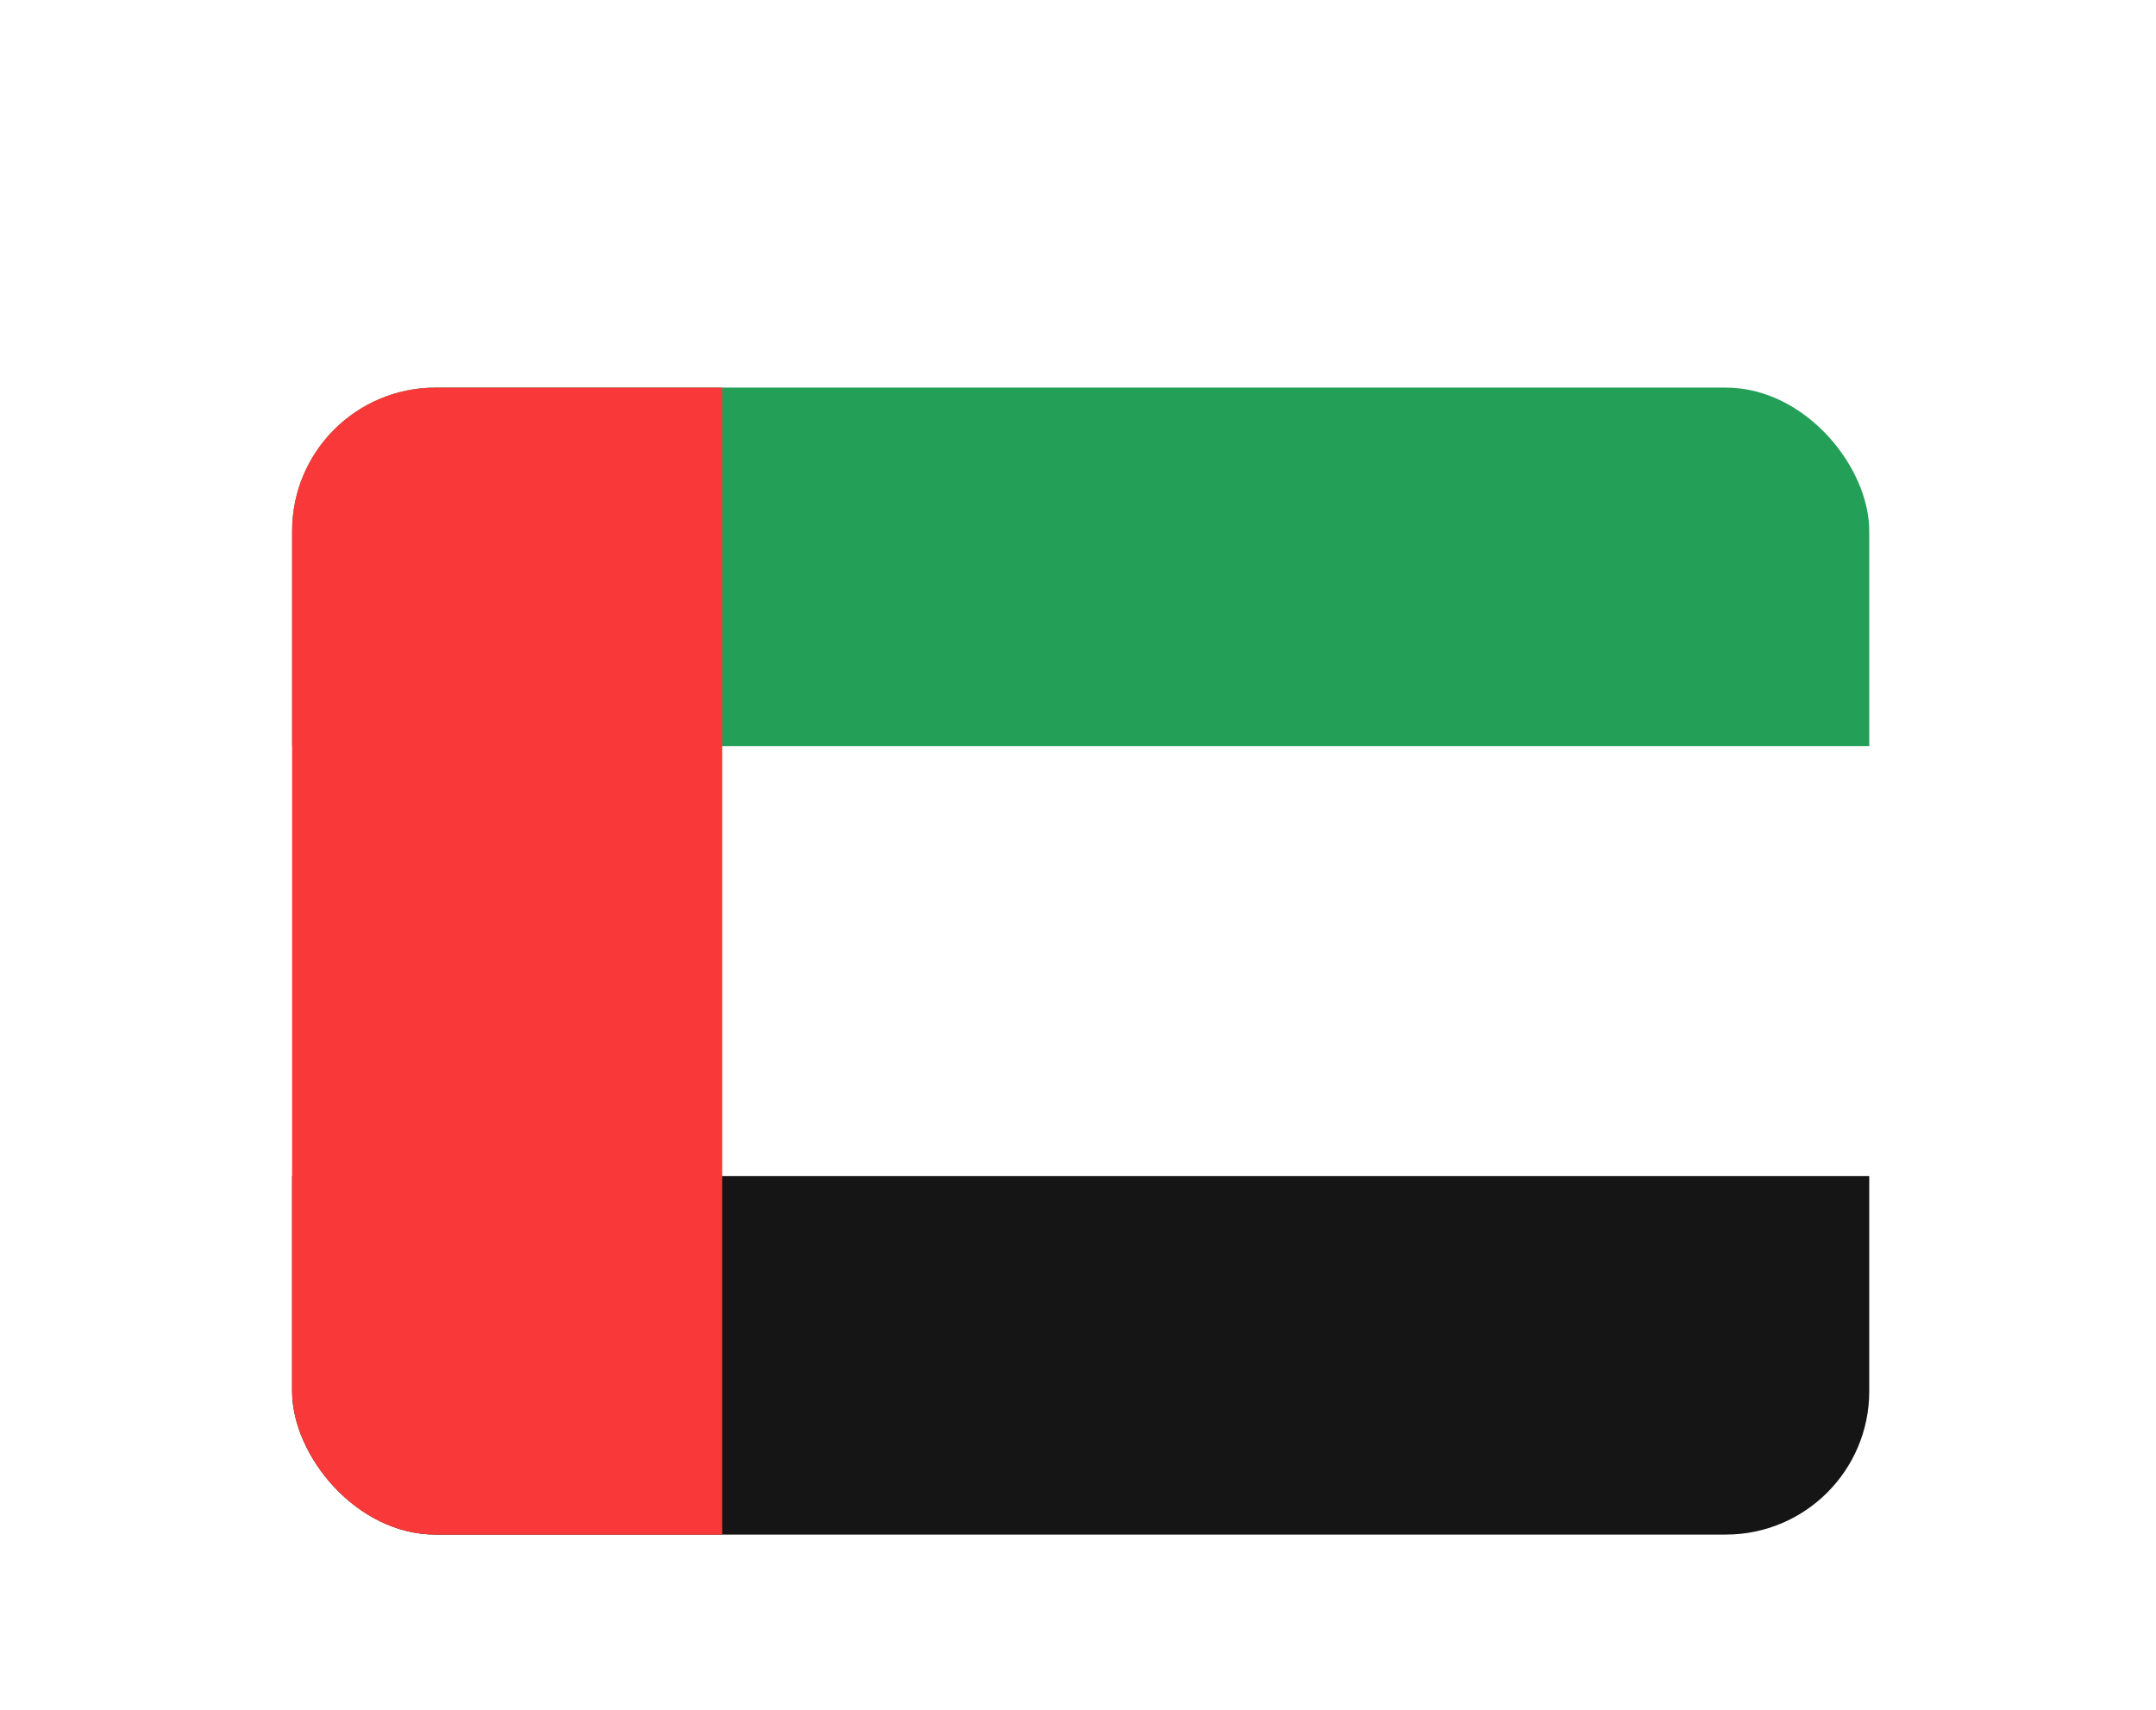 <svg width="29" height="23" viewBox="0 0 29 23" fill="none" xmlns="http://www.w3.org/2000/svg">
<g filter="url(#filter0_dd_1206_8602)">
<g clip-path="url(#clip0_1206_8602)">
<g clip-path="url(#clip1_1206_8602)">
<path d="M23.123 2.964H5.949C4.833 2.964 3.929 3.885 3.929 5.021V16.336C3.929 17.472 4.833 18.393 5.949 18.393H23.123C24.238 18.393 25.143 17.472 25.143 16.336V5.021C25.143 3.885 24.238 2.964 23.123 2.964Z" fill="white"/>
<path fill-rule="evenodd" clip-rule="evenodd" d="M3.929 13.571H25.143V18.393H3.929V13.571Z" fill="#151515"/>
<path fill-rule="evenodd" clip-rule="evenodd" d="M3.929 2.964H25.143V7.786H3.929V2.964Z" fill="#249F58"/>
<path fill-rule="evenodd" clip-rule="evenodd" d="M3.929 2.964V18.393H9.714V2.964H3.929Z" fill="#F93939"/>
</g>
</g>
</g>
<defs>
<filter id="filter0_dd_1206_8602" x="-1.375" y="-0.25" width="33.75" height="24.75" filterUnits="userSpaceOnUse" color-interpolation-filters="sRGB">
<feFlood flood-opacity="0" result="BackgroundImageFix"/>
<feColorMatrix in="SourceAlpha" type="matrix" values="0 0 0 0 0 0 0 0 0 0 0 0 0 0 0 0 0 0 127 0" result="hardAlpha"/>
<feOffset dy="1.125"/>
<feGaussianBlur stdDeviation="1.125"/>
<feColorMatrix type="matrix" values="0 0 0 0 0.063 0 0 0 0 0.094 0 0 0 0 0.157 0 0 0 0.06 0"/>
<feBlend mode="normal" in2="BackgroundImageFix" result="effect1_dropShadow_1206_8602"/>
<feColorMatrix in="SourceAlpha" type="matrix" values="0 0 0 0 0 0 0 0 0 0 0 0 0 0 0 0 0 0 127 0" result="hardAlpha"/>
<feOffset dy="1.125"/>
<feGaussianBlur stdDeviation="1.688"/>
<feColorMatrix type="matrix" values="0 0 0 0 0.063 0 0 0 0 0.094 0 0 0 0 0.157 0 0 0 0.1 0"/>
<feBlend mode="normal" in2="effect1_dropShadow_1206_8602" result="effect2_dropShadow_1206_8602"/>
<feBlend mode="normal" in="SourceGraphic" in2="effect2_dropShadow_1206_8602" result="shape"/>
</filter>
<clipPath id="clip0_1206_8602">
<rect width="21.214" height="15.429" fill="white" transform="translate(3.929 2.964)"/>
</clipPath>
<clipPath id="clip1_1206_8602">
<rect x="3.929" y="2.964" width="21.214" height="15.429" rx="1.929" fill="white"/>
</clipPath>
</defs>
</svg>
